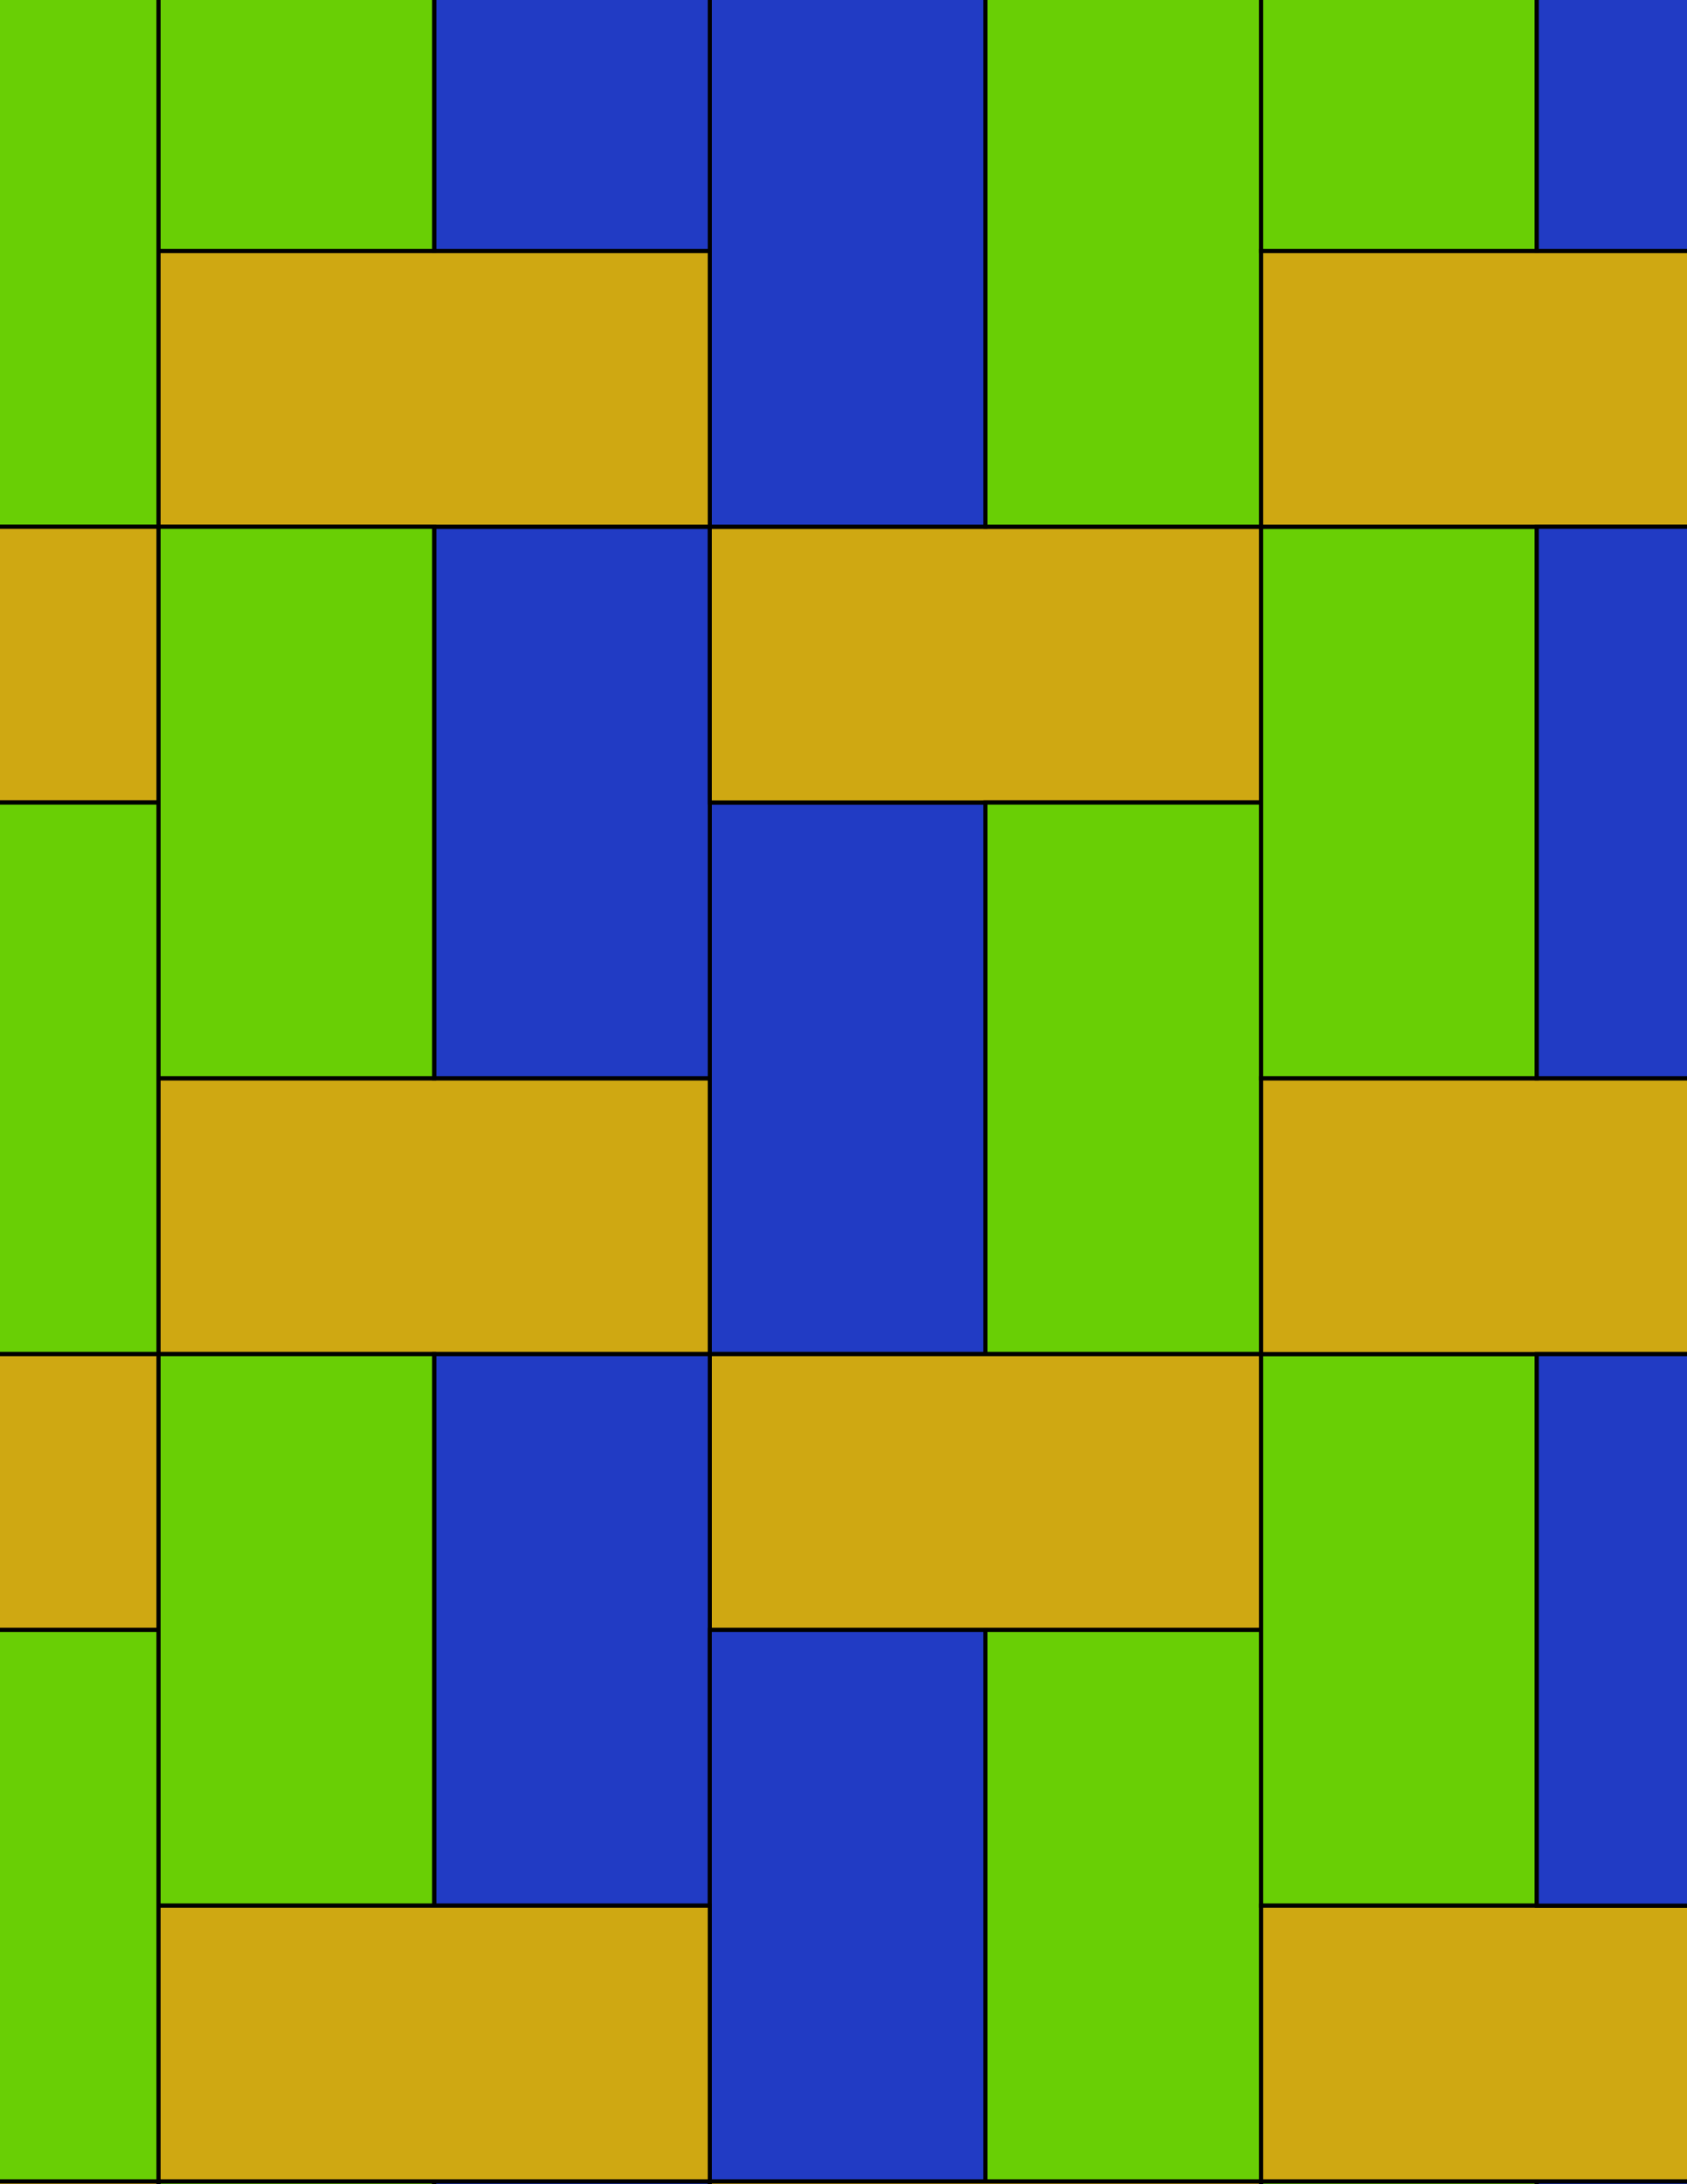 <svg xmlns="http://www.w3.org/2000/svg" xmlns:xlink="http://www.w3.org/1999/xlink" xmlns:inkscape="http://www.inkscape.org/namespaces/inkscape" version="1.1" width="612" height="792" viewBox="0 0 612 792">
<path transform="matrix(.1,0,0,-.1,0,792)" d="M3575 5010H2575V3010H3575Z" fill="#213bc4"/>
<path transform="matrix(.1,0,0,-.1,0,792)" stroke-width="15" stroke-linecap="butt" stroke-miterlimit="10" stroke-linejoin="miter" fill="none" stroke="#000000" d="M3575 5010H2575V3010H3575Z"/>
<path transform="matrix(.1,0,0,-.1,0,792)" d="M2575 4010H575V3010H2575Z" fill="#cfa812"/>
<path transform="matrix(.1,0,0,-.1,0,792)" stroke-width="15" stroke-linecap="butt" stroke-miterlimit="10" stroke-linejoin="miter" fill="none" stroke="#000000" d="M2575 4010H575V3010H2575Z"/>
<path transform="matrix(.1,0,0,-.1,0,792)" d="M2575 6010H1575V4010H2575Z" fill="#213bc4"/>
<path transform="matrix(.1,0,0,-.1,0,792)" stroke-width="15" stroke-linecap="butt" stroke-miterlimit="10" stroke-linejoin="miter" fill="none" stroke="#000000" d="M2575 6010H1575V4010H2575Z"/>
<path transform="matrix(.1,0,0,-.1,0,792)" d="M2575 5010H4575V6010H2575Z" fill="#cfa812"/>
<path transform="matrix(.1,0,0,-.1,0,792)" stroke-width="15" stroke-linecap="butt" stroke-miterlimit="10" stroke-linejoin="miter" fill="none" stroke="#000000" d="M2575 5010H4575V6010H2575Z"/>
<path transform="matrix(.1,0,0,-.1,0,792)" d="M3575 4010V3010H4575V5010H3575" fill="#69cf05"/>
<path transform="matrix(.1,0,0,-.1,0,792)" stroke-width="15" stroke-linecap="butt" stroke-miterlimit="10" stroke-linejoin="miter" fill="none" stroke="#000000" d="M3575 4010V3010H4575V5010H3575Z"/>
<path transform="matrix(.1,0,0,-.1,0,792)" d="M2575 3010V2010H4575V3010H3575" fill="#cfa812"/>
<path transform="matrix(.1,0,0,-.1,0,792)" stroke-width="15" stroke-linecap="butt" stroke-miterlimit="10" stroke-linejoin="miter" fill="none" stroke="#000000" d="M2575 3010V2010H4575V3010H3575Z"/>
<path transform="matrix(.1,0,0,-.1,0,792)" d="M2575 3010H1575V1010H2575V2010" fill="#213bc4"/>
<path transform="matrix(.1,0,0,-.1,0,792)" stroke-width="15" stroke-linecap="butt" stroke-miterlimit="10" stroke-linejoin="miter" fill="none" stroke="#000000" d="M2575 3010H1575V1010H2575V2010Z"/>
<path transform="matrix(.1,0,0,-.1,0,792)" d="M3575 8010H2575V6010H3575Z" fill="#213bc4"/>
<path transform="matrix(.1,0,0,-.1,0,792)" stroke-width="15" stroke-linecap="butt" stroke-miterlimit="10" stroke-linejoin="miter" fill="none" stroke="#000000" d="M3575 8010H2575V6010H3575Z"/>
<path transform="matrix(.1,0,0,-.1,0,792)" d="M3575 6010H4575V8010H3575V7010" fill="#69cf05"/>
<path transform="matrix(.1,0,0,-.1,0,792)" stroke-width="15" stroke-linecap="butt" stroke-miterlimit="10" stroke-linejoin="miter" fill="none" stroke="#000000" d="M3575 6010H4575V8010H3575V7010Z"/>
<path transform="matrix(.1,0,0,-.1,0,792)" d="M2575 6010V7010H575V6010H1575" fill="#cfa812"/>
<path transform="matrix(.1,0,0,-.1,0,792)" stroke-width="15" stroke-linecap="butt" stroke-miterlimit="10" stroke-linejoin="miter" fill="none" stroke="#000000" d="M2575 6010V7010H575V6010H1575Z"/>
<path transform="matrix(.1,0,0,-.1,0,792)" d="M1575 6010H575V4010H1575V5010" fill="#69cf05"/>
<path transform="matrix(.1,0,0,-.1,0,792)" stroke-width="15" stroke-linecap="butt" stroke-miterlimit="10" stroke-linejoin="miter" fill="none" stroke="#000000" d="M1575 6010H575V4010H1575V5010Z"/>
<path transform="matrix(.1,0,0,-.1,0,792)" d="M1575 3010H575V1010H1575V2010" fill="#69cf05"/>
<path transform="matrix(.1,0,0,-.1,0,792)" stroke-width="15" stroke-linecap="butt" stroke-miterlimit="10" stroke-linejoin="miter" fill="none" stroke="#000000" d="M1575 3010H575V1010H1575V2010Z"/>
<path transform="matrix(.1,0,0,-.1,0,792)" d="M2575 10H3575V2010H2575Z" fill="#213bc4"/>
<path transform="matrix(.1,0,0,-.1,0,792)" stroke-width="15" stroke-linecap="butt" stroke-miterlimit="10" stroke-linejoin="miter" fill="none" stroke="#000000" d="M2575 10H3575V2010H2575Z"/>
<path transform="matrix(.1,0,0,-.1,0,792)" d="M3575 10H4575V2010H3575Z" fill="#69cf05"/>
<path transform="matrix(.1,0,0,-.1,0,792)" stroke-width="15" stroke-linecap="butt" stroke-miterlimit="10" stroke-linejoin="miter" fill="none" stroke="#000000" d="M3575 10H4575V2010H3575Z"/>
<path transform="matrix(.1,0,0,-.1,0,792)" d="M4575 2010V1010H5575V3010H4575" fill="#69cf05"/>
<path transform="matrix(.1,0,0,-.1,0,792)" stroke-width="15" stroke-linecap="butt" stroke-miterlimit="10" stroke-linejoin="miter" fill="none" stroke="#000000" d="M4575 2010V1010H5575V3010H4575Z"/>
<path transform="matrix(.1,0,0,-.1,0,792)" d="M4575 3010H6575V4010H4575Z" fill="#cfa812"/>
<path transform="matrix(.1,0,0,-.1,0,792)" stroke-width="15" stroke-linecap="butt" stroke-miterlimit="10" stroke-linejoin="miter" fill="none" stroke="#000000" d="M4575 3010H6575V4010H4575Z"/>
<path transform="matrix(.1,0,0,-.1,0,792)" d="M4575 4010H5575V6010H4575V5010" fill="#69cf05"/>
<path transform="matrix(.1,0,0,-.1,0,792)" stroke-width="15" stroke-linecap="butt" stroke-miterlimit="10" stroke-linejoin="miter" fill="none" stroke="#000000" d="M4575 4010H5575V6010H4575V5010Z"/>
<path transform="matrix(.1,0,0,-.1,0,792)" d="M4575 6010H6575V7010H4575Z" fill="#cfa812"/>
<path transform="matrix(.1,0,0,-.1,0,792)" stroke-width="15" stroke-linecap="butt" stroke-miterlimit="10" stroke-linejoin="miter" fill="none" stroke="#000000" d="M4575 6010H6575V7010H4575Z"/>
<path transform="matrix(.1,0,0,-.1,0,792)" d="M4575 7010H5575V9010H4575V8010" fill="#69cf05"/>
<path transform="matrix(.1,0,0,-.1,0,792)" stroke-width="15" stroke-linecap="butt" stroke-miterlimit="10" stroke-linejoin="miter" fill="none" stroke="#000000" d="M4575 7010H5575V9010H4575V8010Z"/>
<path transform="matrix(.1,0,0,-.1,0,792)" d="M2575 9010H1575V7010H2575Z" fill="#213bc4"/>
<path transform="matrix(.1,0,0,-.1,0,792)" stroke-width="15" stroke-linecap="butt" stroke-miterlimit="10" stroke-linejoin="miter" fill="none" stroke="#000000" d="M2575 9010H1575V7010H2575Z"/>
<path transform="matrix(.1,0,0,-.1,0,792)" d="M1575 9010H575V7010H1575Z" fill="#69cf05"/>
<path transform="matrix(.1,0,0,-.1,0,792)" stroke-width="15" stroke-linecap="butt" stroke-miterlimit="10" stroke-linejoin="miter" fill="none" stroke="#000000" d="M1575 9010H575V7010H1575Z"/>
<path transform="matrix(.1,0,0,-.1,0,792)" d="M1575 1010H575V10H2575V1010" fill="#cfa812"/>
<path transform="matrix(.1,0,0,-.1,0,792)" stroke-width="15" stroke-linecap="butt" stroke-miterlimit="10" stroke-linejoin="miter" fill="none" stroke="#000000" d="M1575 1010H575V10H2575V1010Z"/>
<path transform="matrix(.1,0,0,-.1,0,792)" d="M4575 1010V10H6575V1010H5575" fill="#cfa812"/>
<path transform="matrix(.1,0,0,-.1,0,792)" stroke-width="15" stroke-linecap="butt" stroke-miterlimit="10" stroke-linejoin="miter" fill="none" stroke="#000000" d="M4575 1010V10H6575V1010H5575Z"/>
<path transform="matrix(.1,0,0,-.1,0,792)" d="M575 7010V8010H-425V6010H575" fill="#69cf05"/>
<path transform="matrix(.1,0,0,-.1,0,792)" stroke-width="15" stroke-linecap="butt" stroke-miterlimit="10" stroke-linejoin="miter" fill="none" stroke="#000000" d="M575 7010V8010H-425V6010H575Z"/>
<path transform="matrix(.1,0,0,-.1,0,792)" d="M575 6010H-1425V5010H575Z" fill="#cfa812"/>
<path transform="matrix(.1,0,0,-.1,0,792)" stroke-width="15" stroke-linecap="butt" stroke-miterlimit="10" stroke-linejoin="miter" fill="none" stroke="#000000" d="M575 6010H-1425V5010H575Z"/>
<path transform="matrix(.1,0,0,-.1,0,792)" d="M575 5010H-425V3010H575V4010" fill="#69cf05"/>
<path transform="matrix(.1,0,0,-.1,0,792)" stroke-width="15" stroke-linecap="butt" stroke-miterlimit="10" stroke-linejoin="miter" fill="none" stroke="#000000" d="M575 5010H-425V3010H575V4010Z"/>
<path transform="matrix(.1,0,0,-.1,0,792)" d="M575 3010H-1425V2010H575Z" fill="#cfa812"/>
<path transform="matrix(.1,0,0,-.1,0,792)" stroke-width="15" stroke-linecap="butt" stroke-miterlimit="10" stroke-linejoin="miter" fill="none" stroke="#000000" d="M575 3010H-1425V2010H575Z"/>
<path transform="matrix(.1,0,0,-.1,0,792)" d="M575 2010H-425V10H575V1010" fill="#69cf05"/>
<path transform="matrix(.1,0,0,-.1,0,792)" stroke-width="15" stroke-linecap="butt" stroke-miterlimit="10" stroke-linejoin="miter" fill="none" stroke="#000000" d="M575 2010H-425V10H575V1010Z"/>
<path transform="matrix(.1,0,0,-.1,0,792)" d="M5575 1010H6575V3010H5575V2010" fill="#213bc4"/>
<path transform="matrix(.1,0,0,-.1,0,792)" stroke-width="15" stroke-linecap="butt" stroke-miterlimit="10" stroke-linejoin="miter" fill="none" stroke="#000000" d="M5575 1010H6575V3010H5575V2010Z"/>
<path transform="matrix(.1,0,0,-.1,0,792)" d="M5575 4010H6575V6010H5575V5010" fill="#213bc4"/>
<path transform="matrix(.1,0,0,-.1,0,792)" stroke-width="15" stroke-linecap="butt" stroke-miterlimit="10" stroke-linejoin="miter" fill="none" stroke="#000000" d="M5575 4010H6575V6010H5575V5010Z"/>
<path transform="matrix(.1,0,0,-.1,0,792)" d="M5575 7010H6575V9010H5575V8010" fill="#213bc4"/>
<path transform="matrix(.1,0,0,-.1,0,792)" stroke-width="15" stroke-linecap="butt" stroke-miterlimit="10" stroke-linejoin="miter" fill="none" stroke="#000000" d="M5575 7010H6575V9010H5575V8010Z"/>
<path transform="matrix(.1,0,0,-.1,0,792)" d="M575 0H1575V10H575Z" fill="#69cf05"/>
<path transform="matrix(.1,0,0,-.1,0,792)" stroke-width="15" stroke-linecap="butt" stroke-miterlimit="10" stroke-linejoin="miter" fill="none" stroke="#000000" d="M575-8.496H1575V10H575Z"/>
<path transform="matrix(.1,0,0,-.1,0,792)" d="M575 10H-1425V-990H575Z" fill="#cfa812"/>
<path transform="matrix(.1,0,0,-.1,0,792)" stroke-width="15" stroke-linecap="butt" stroke-miterlimit="10" stroke-linejoin="miter" fill="none" stroke="#000000" d="M575 10H-1425V-990H575Z"/>
<path transform="matrix(.1,0,0,-.1,0,792)" d="M1575 0H2575V10H1575Z" fill="#213bc4"/>
<path transform="matrix(.1,0,0,-.1,0,792)" stroke-width="15" stroke-linecap="butt" stroke-miterlimit="10" stroke-linejoin="miter" fill="none" stroke="#000000" d="M1575-8.496H2575V10H1575Z"/>
<path transform="matrix(.1,0,0,-.1,0,792)" d="M2575 10V-990H4575V10H3575" fill="#cfa812"/>
<path transform="matrix(.1,0,0,-.1,0,792)" stroke-width="15" stroke-linecap="butt" stroke-miterlimit="10" stroke-linejoin="miter" fill="none" stroke="#000000" d="M2575 10V-990H4575V10H3575Z"/>
<path transform="matrix(.1,0,0,-.1,0,792)" d="M4575 0H5575V10H4575Z" fill="#69cf05"/>
<path transform="matrix(.1,0,0,-.1,0,792)" stroke-width="15" stroke-linecap="butt" stroke-miterlimit="10" stroke-linejoin="miter" fill="none" stroke="#000000" d="M4575-8.496H5575V10H4575Z"/>
<path transform="matrix(.1,0,0,-.1,0,792)" d="M5575 0H6575V10H5575Z" fill="#213bc4"/>
<path transform="matrix(.1,0,0,-.1,0,792)" stroke-width="15" stroke-linecap="butt" stroke-miterlimit="10" stroke-linejoin="miter" fill="none" stroke="#000000" d="M5575-8.496H6575V10H5575Z"/>
</svg>

